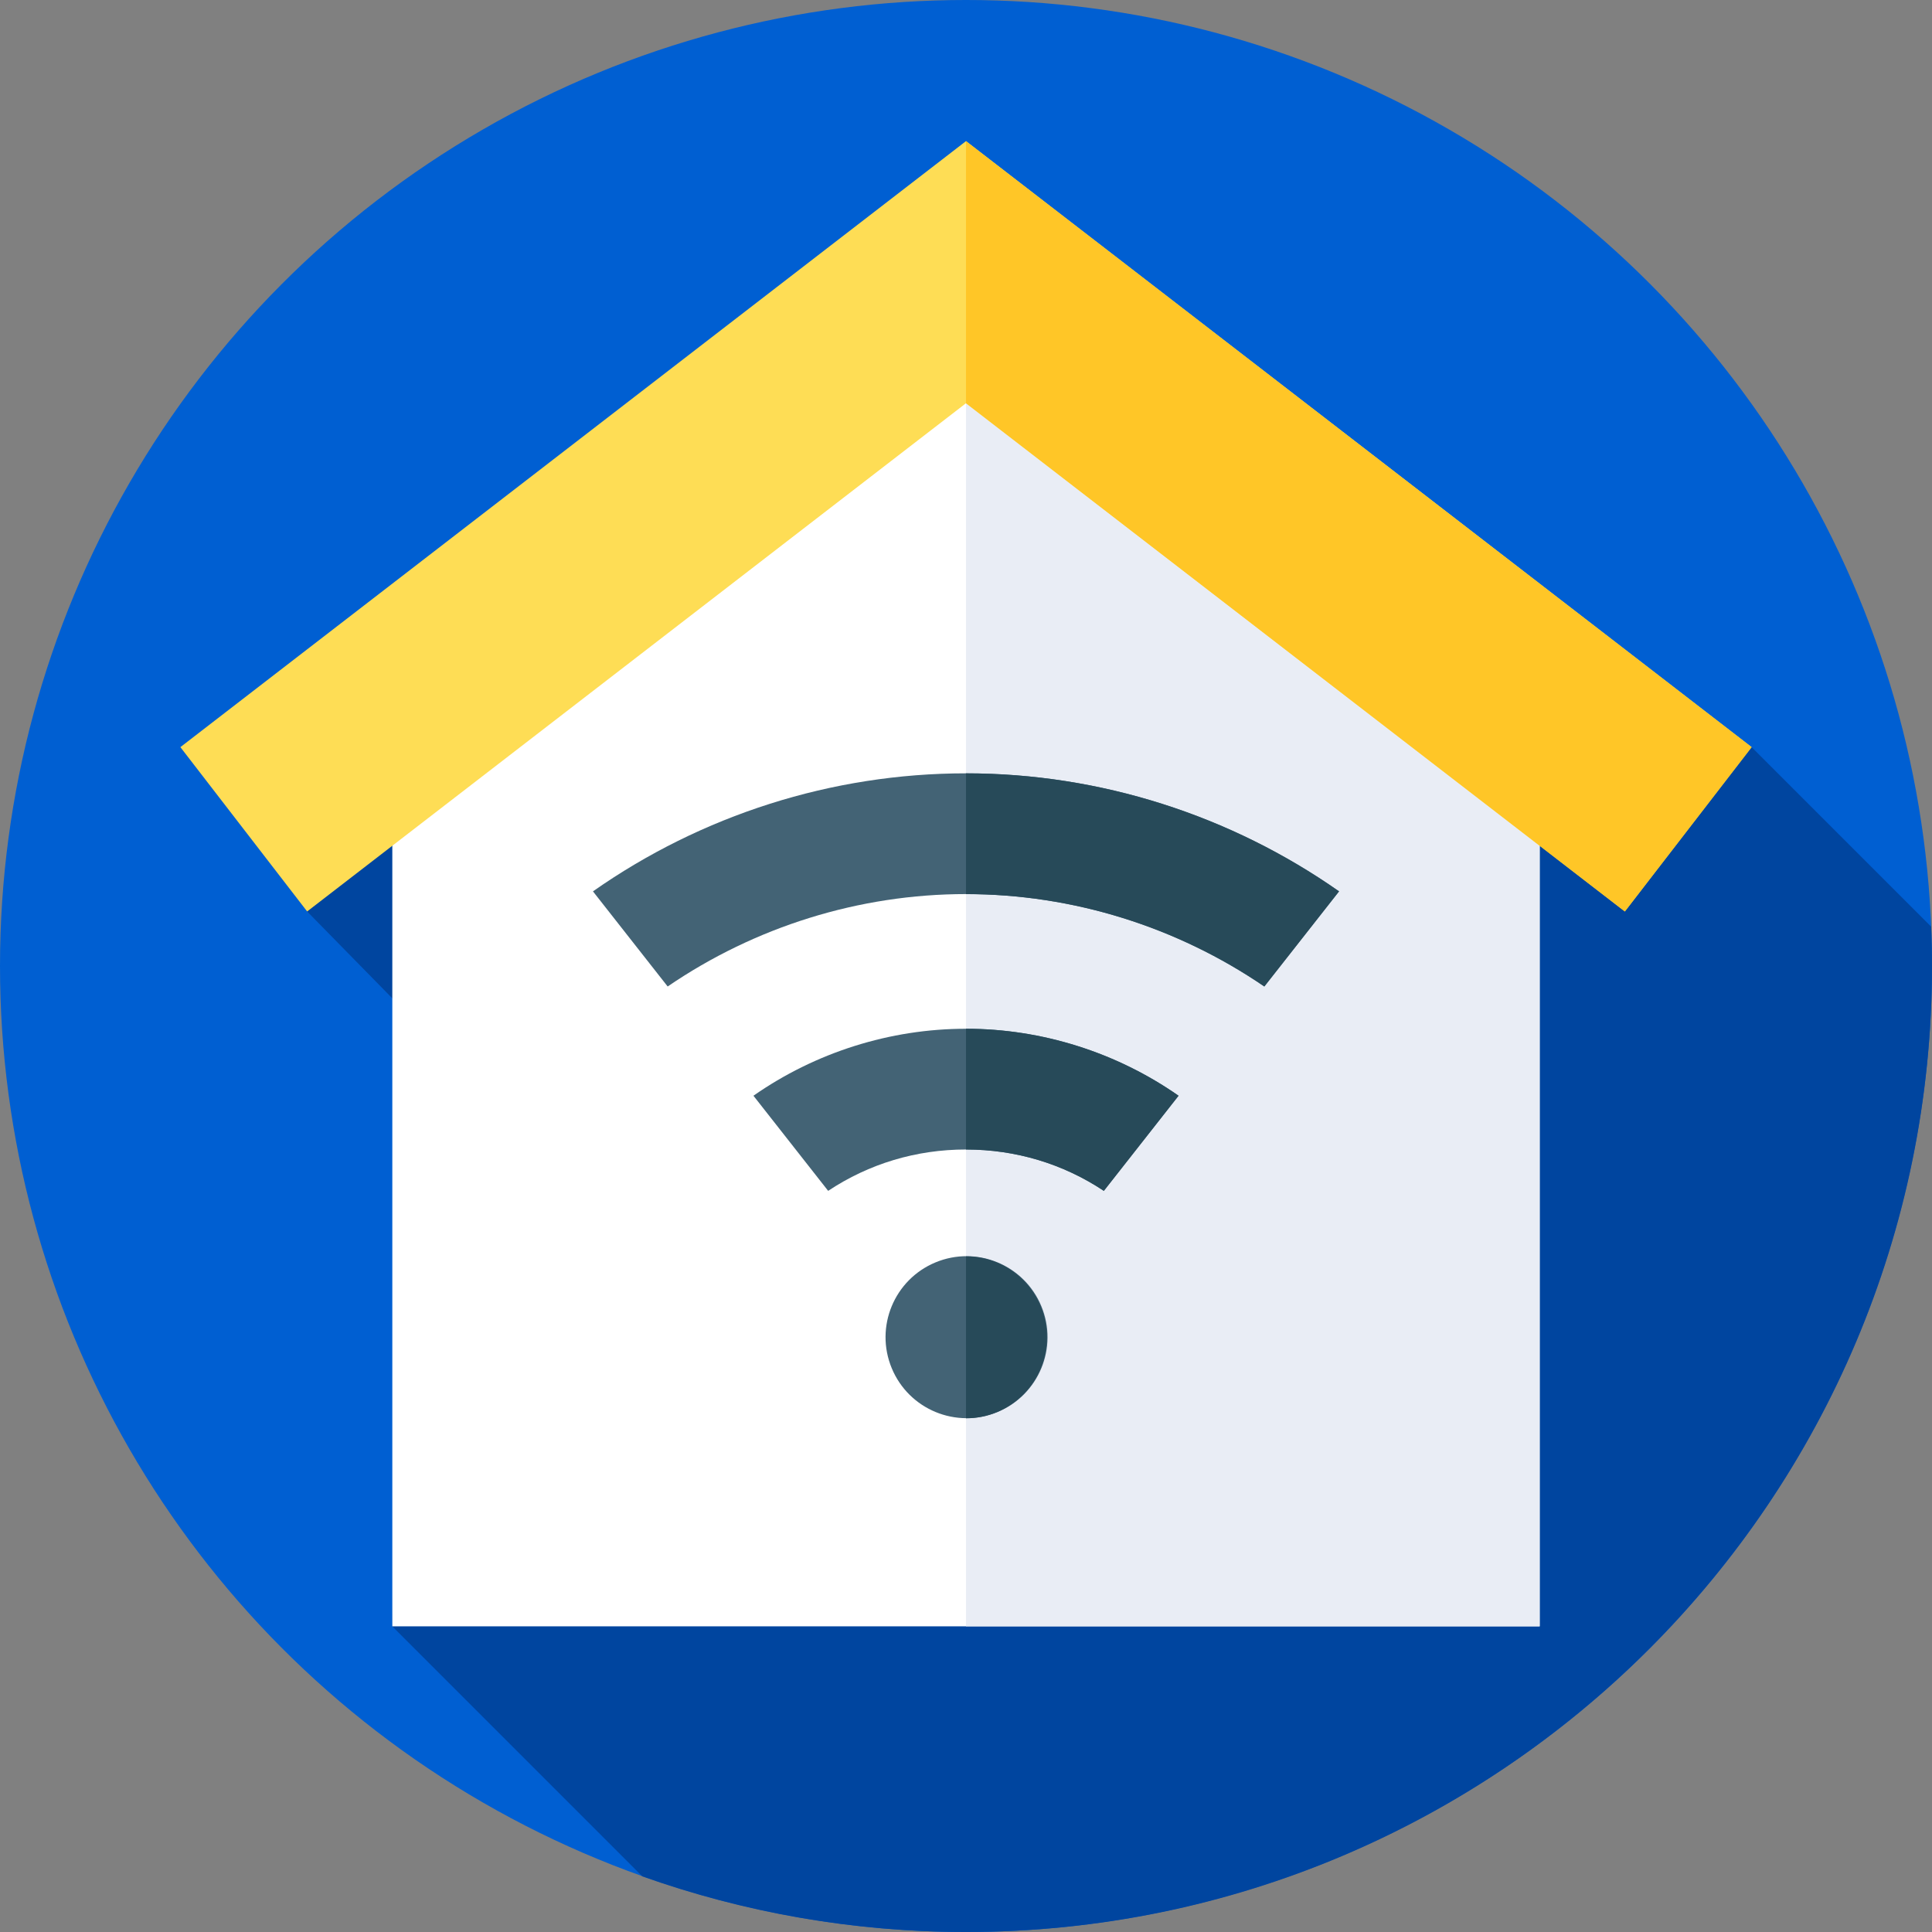 <svg id="Layer_1" enable-background="new 0 0 512 512" height="512" viewBox="0 0 512 512" width="512" xmlns="http://www.w3.org/2000/svg"><rect x="0" y="0" width="512" height="512" fill="#808080" stroke="none"/><g><g id="XMLID_30_"><g><g id="XMLID_1675_"><g id="XMLID_1676_"><g id="XMLID_1677_"><g id="XMLID_1678_"><g id="XMLID_1679_"><g id="XMLID_1680_"><g id="XMLID_1681_"><g id="XMLID_1682_"><g id="XMLID_1683_"><g id="XMLID_1684_"><g id="XMLID_1685_"><g id="XMLID_1689_"><g id="XMLID_1714_"><g id="XMLID_1715_"><circle cx="256" cy="256" fill="#005fd2" r="256"/></g></g></g></g></g></g></g></g></g></g></g></g></g></g></g></g><path d="m512 256c0-3.494-.09-6.967-.229-10.428l-47.575-47.575s-111.608-37.212-214.196-31.498c-84.368 4.699-162.5 49.119-168.603 75.046l23.978 24.455-1.407 165 66.257 66.257c26.817 9.536 55.686 14.743 85.775 14.743 141.385 0 256-114.615 256-256z" fill="#00459f"/><g><g><path d="m408.032 431h-304.064v-240.994l152.032-119.878 152.032 119.878z" fill="#fff"/></g><g><path d="m408.03 190.01v240.99h-152.03v-360.87z" fill="#e9edf5"/></g><g><g><g><path d="m430.603 241.546-174.603-134.687-174.603 134.687-33.593-43.548 208.196-160.601 208.196 160.601z" fill="#fedd55"/></g></g></g><g><path d="m464.2 198-33.6 43.55-22.57-17.41-152.03-117.28v-69.46z" fill="#ffc627"/></g><g><g><g><path d="m354.86 236.22-19.8 25.21c-23.1-15.78-50.67-24.49-79.06-24.49-28.38 0-55.96 8.7-79.06 24.49l-19.8-25.21c28.72-20.15 63.27-31.28 98.86-31.28 35.58 0 70.13 11.13 98.86 31.28z" fill="#436375"/></g></g><g><g><path d="m354.86 236.22-19.8 25.21c-23.1-15.78-50.68-24.48-79.06-24.48v-32c35.58 0 70.13 11.13 98.86 31.27z" fill="#274a59"/></g></g><g><g><path d="m312.33 290.38-19.8 25.21c-10.82-7.19-23.35-10.96-36.53-10.96-13.19 0-25.71 3.77-36.53 10.96l-19.8-25.21c16.43-11.48 36.21-17.75 56.33-17.75s39.9 6.27 56.33 17.75z" fill="#436375"/></g></g><g><path d="m312.33 290.38-19.8 25.21c-10.82-7.19-23.34-10.96-36.53-10.96v-32c20.12 0 39.9 6.27 56.33 17.75z" fill="#274a59"/></g></g><ellipse cx="256" cy="354.406" fill="#436375" rx="21.454" ry="21.455" transform="matrix(.924 -.383 .383 .924 -116.139 124.945)"/><path d="m277.45 354.41c0 11.85-9.6 21.45-21.45 21.45v-42.91c11.85 0 21.45 9.61 21.45 21.46z" fill="#274a59"/></g></g></svg>